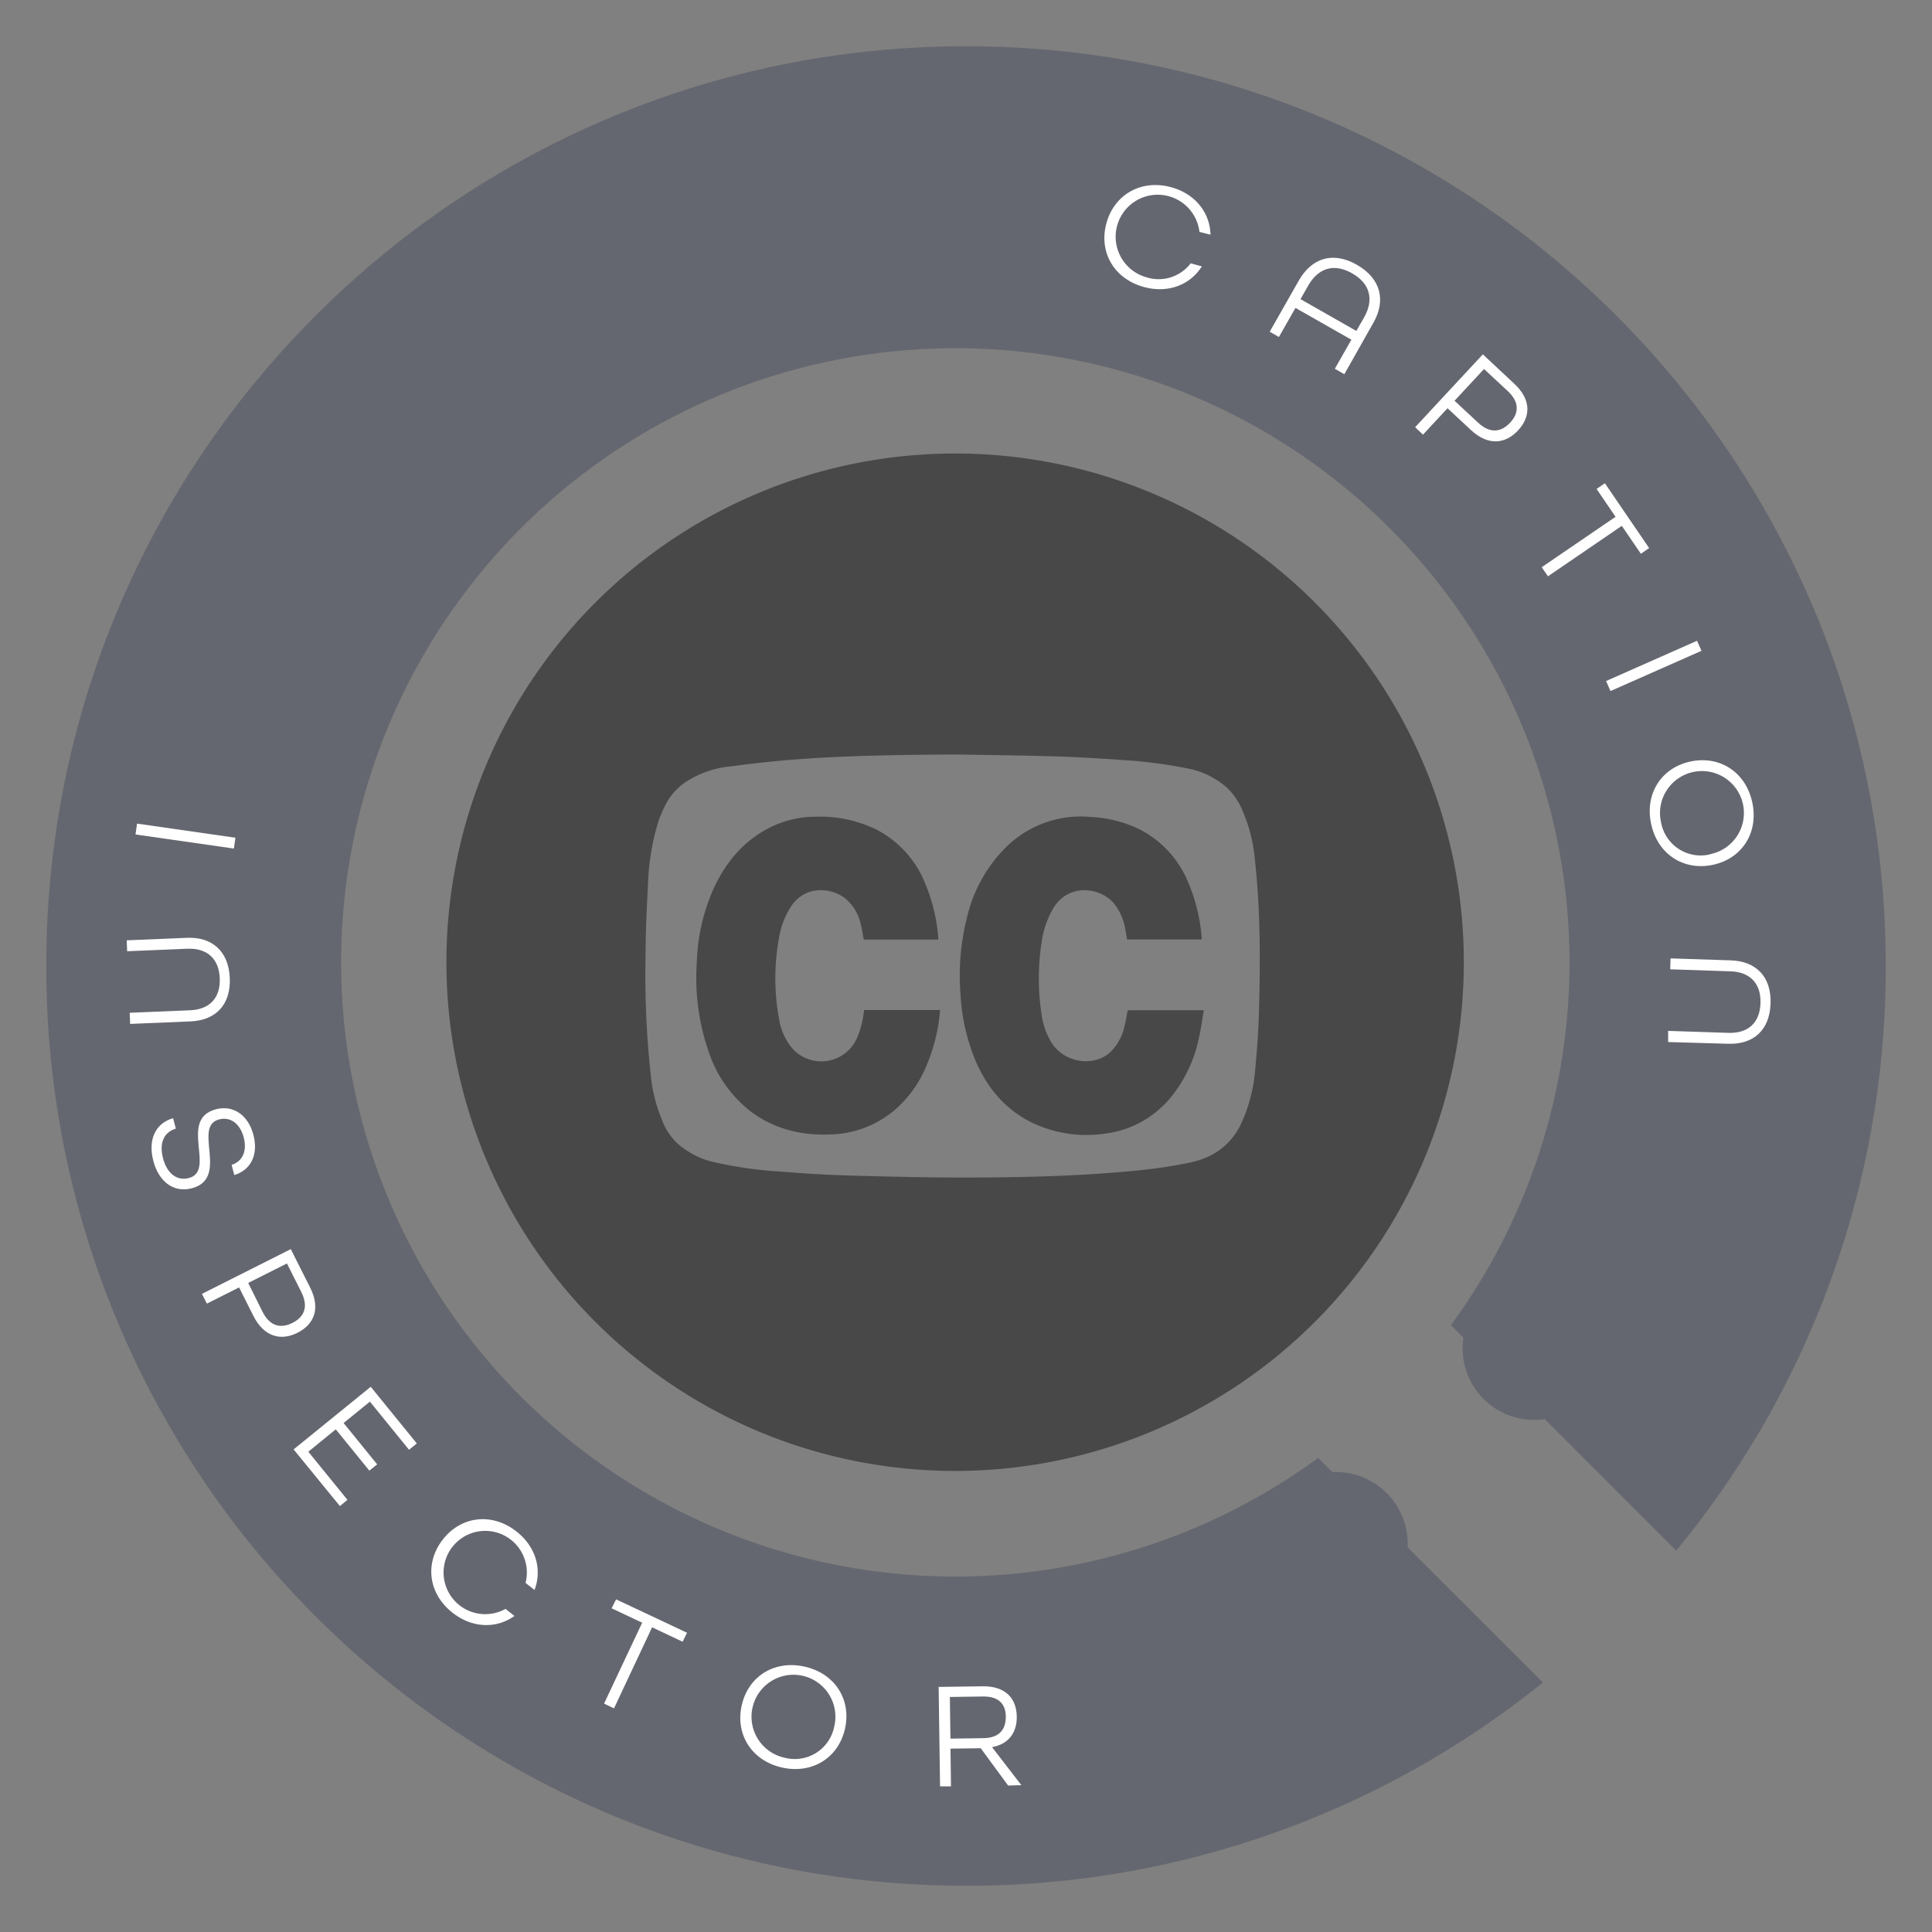 <svg id="Layer_1" data-name="Layer 1" xmlns="http://www.w3.org/2000/svg" viewBox="0 0 432 432">
  <rect x="0" y="0" width="432" height="432" fill="#808080" stroke="none"/>
  <defs>
    <style>
      .cls-1 {
        fill: #484848;
      }

      .cls-2 {
        fill: #656770;
      }

      .cls-3 {
        fill: #fff;
      }
    </style>
  </defs>
  <title>ci-icon-stamp-drk-green</title>
  <g>
    <g>
      <path class="cls-1" d="M251.47,229.34a11.48,11.48,0,0,1-3.29,6c-3.72,3.32-10.19,2.26-13-2.11a16.59,16.59,0,0,1-2.33-6.74,52.64,52.64,0,0,1,0-15.4,20.76,20.76,0,0,1,2.79-8.21c3.53-5.6,11-4.46,13.84-.35a12.5,12.5,0,0,1,2,4.54c.22,1,.36,2,.54,3h16.66a5.08,5.08,0,0,0,0-.58,39.3,39.3,0,0,0-3-12.21,23.3,23.3,0,0,0-10.39-11.59,27.57,27.57,0,0,0-11.21-3A23.8,23.8,0,0,0,225,189.38a32.61,32.61,0,0,0-8.81,15.89A52.86,52.86,0,0,0,214.75,222a45,45,0,0,0,3.41,15.26c2.59,5.95,6.51,10.72,12.39,13.66a28,28,0,0,0,16.06,2.62,22.64,22.64,0,0,0,15.55-8.63A31,31,0,0,0,268.1,232c.45-2,.72-4.05,1.08-6.12h-17C251.92,227.09,251.75,228.23,251.47,229.34Z"/>
      <path class="cls-1" d="M193.15,226.34a20.18,20.18,0,0,1-1.53,5.77A8.7,8.7,0,0,1,176.81,234a13.43,13.43,0,0,1-2.58-6,49.89,49.89,0,0,1-.09-18,18.61,18.61,0,0,1,2.75-7.34c3.24-4.84,9-4.11,11.94-1.9a10.26,10.26,0,0,1,3.62,5.82c.3,1.15.46,2.33.69,3.51h16.65a3.39,3.39,0,0,0,0-.47,39.38,39.38,0,0,0-3-12.28,23.24,23.24,0,0,0-10.75-11.81,28.74,28.74,0,0,0-13.79-2.91,22.85,22.85,0,0,0-10.5,2.63c-5.81,3.06-9.68,7.88-12.33,13.77a43.88,43.88,0,0,0-3.62,16.28,50.47,50.47,0,0,0,2.89,20.52,27.91,27.91,0,0,0,9.12,12.66c5.31,4,11.41,5.47,18,5.18a23,23,0,0,0,14.27-5.48,26,26,0,0,0,6.69-9,39.8,39.8,0,0,0,3.43-13.34h-17C193.19,226.07,193.17,226.21,193.15,226.34Z"/>
      <path class="cls-1" d="M294,134.72a113.75,113.75,0,1,0,0,160.87A113.76,113.76,0,0,0,294,134.72ZM281.5,226.48c-.12,4.18-.43,8.36-.82,12.52a35.61,35.61,0,0,1-3.23,12.41c-2.38,4.87-6.41,7.54-11.54,8.58a115.3,115.3,0,0,1-11.55,1.73c-13.08,1.3-26.2,1.58-39.33,1.58-8.78,0-17.55-.24-26.32-.49-4.63-.14-9.26-.45-13.87-.82a91.82,91.82,0,0,1-16.16-2.36,19.23,19.23,0,0,1-7.07-3.83,13.8,13.8,0,0,1-3.65-5.55,33.74,33.74,0,0,1-2.39-9.32,205.86,205.86,0,0,1-1.23-26.62c0-5.41.25-10.82.54-16.22a53.68,53.68,0,0,1,2.38-14.56,30.14,30.14,0,0,1,1.53-3.55,13.61,13.61,0,0,1,4.88-5.34,22,22,0,0,1,9.58-3.26c4.95-.66,9.93-1.21,14.92-1.59,11.74-.88,23.5-1,35.27-1.09,7.38.13,14.77.2,22.16.42,5.21.16,10.43.46,15.63.84A104.37,104.37,0,0,1,266.37,172a18.5,18.5,0,0,1,7.94,4.09,15.1,15.1,0,0,1,3.7,5.61,34.64,34.64,0,0,1,2.55,10.21C281.87,203.42,281.82,215,281.5,226.48Z"/>
    </g>
    <g>
      <path class="cls-2" d="M216,10.34C102.41,10.34,10.34,102.41,10.34,216S102.41,421.66,216,421.66A204.77,204.77,0,0,0,345,376.2L314.77,346c0-.26,0-.52,0-.79a16.06,16.06,0,0,0-16.06-16.06c-.27,0-.53,0-.79,0L294.74,326a137.33,137.33,0,1,1,29.68-29.68l2.8,2.81a16,16,0,0,0,18.19,18.19l29.4,29.4A204.84,204.84,0,0,0,421.66,216C421.66,102.41,329.59,10.34,216,10.34Z"/>
      <g>
        <g>
          <path class="cls-3" d="M268.2,51.85A9.4,9.4,0,1,0,256.35,62a9,9,0,0,0,9.89-3.12l2.49.69c-2.64,4.18-7.61,6.08-13,4.59-6.69-1.85-10.1-7.87-8.32-14.29s7.8-9.83,14.49-8c5.37,1.48,8.65,5.68,8.77,10.61Z"/>
          <path class="cls-3" d="M298.47,82.46l3.7-6.5-12.5-7.11-3.7,6.5-2.06-1.17,6.5-11.44c2.89-5.08,7.66-6.59,13-3.53s6.55,7.95,3.66,13L300.6,83.67ZM305,71c2.22-3.9,1.47-7.54-2.67-9.89s-7.61-1.12-9.83,2.78l-1.7,3L303.28,74Z"/>
          <path class="cls-3" d="M316.43,95.52l15.14-16.29,7,6.55c3.94,3.66,3.65,7.47.87,10.46s-6.61,3.56-10.52-.07l-5.25-4.89-5.49,5.91Zm14.09-1c2.81,2.61,5.27,2,7.14,0s2.27-4.49-.55-7.1l-5.28-4.91-6.59,7.1Z"/>
          <path class="cls-3" d="M344.73,126.83l16.51-11.27L357,109.33l1.86-1.27,9.89,14.49-1.85,1.27-4.26-6.24-16.51,11.28Z"/>
          <path class="cls-3" d="M359.12,152.28l20.34-9,1,2.24-20.35,9Z"/>
          <path class="cls-3" d="M369.21,184.28c-1.48-6.78,2.26-12.61,8.77-14s12.34,2.31,13.82,9.09-2.25,12.6-8.77,14S370.69,191.05,369.21,184.28Zm13.3,6.69a9.38,9.38,0,1,0-11.11-7.17A9,9,0,0,0,382.51,191Z"/>
          <path class="cls-3" d="M373,230.51l13.5.44c4.28.14,7-2.15,7.15-6.63s-2.42-7-6.7-7.13l-13.49-.45.08-2.44,13.49.44c5.61.19,9.07,3.63,8.87,9.65s-3.88,9.19-9.49,9L373,233Z"/>
        </g>
        <g>
          <path class="cls-3" d="M30.64,184.16l22,3.16-.34,2.42-22-3.15Z"/>
          <path class="cls-3" d="M29,226.46l13.49-.56c4.28-.17,6.83-2.66,6.65-7.15s-2.94-6.78-7.22-6.61l-13.49.56-.1-2.44,13.49-.56c5.61-.23,9.31,3,9.56,9s-3.18,9.46-8.79,9.69l-13.49.56Z"/>
          <path class="cls-3" d="M51.79,260.47c2.43-.78,3.52-3.07,2.7-6.16s-3-4.67-5.52-4c-6,1.59,2.41,13.15-6.07,15.39-4,1.05-7.36-1.37-8.61-6.1s.43-8.42,4.41-9.57l.62,2.33c-2.71.82-3.76,3.24-2.86,6.66s3.14,5.09,5.77,4.39c6.15-1.62-2.41-13.15,6.07-15.38,3.82-1,7.19,1.27,8.36,5.71s-.56,7.88-4.27,9Z"/>
          <path class="cls-3" d="M45.16,289.31l19.86-10,4.33,8.59c2.41,4.8.81,8.27-2.83,10.11s-7.44,1-9.84-3.73l-3.22-6.41-7.2,3.62Zm13.54,4c1.73,3.43,4.24,3.73,6.7,2.49s3.69-3.42,2-6.85l-3.24-6.44-8.66,4.36Z"/>
          <path class="cls-3" d="M65.65,324.09l17.25-14,10.3,12.67-1.74,1.41-8.75-10.76-5.88,4.78,7.5,9.24-1.74,1.41-7.51-9.23-6.14,5,8.75,10.76L76,336.76Z"/>
          <path class="cls-3" d="M117.51,353.94a9.31,9.31,0,1,0-4.48,5.81l2,1.58c-4,2.87-9.34,2.76-13.75-.65-5.5-4.24-6.38-11.1-2.31-16.38s10.94-6.16,16.43-1.92c4.41,3.4,5.87,8.52,4.12,13.14Z"/>
          <path class="cls-3" d="M135.07,380.93l8.52-18.09-6.83-3.22,1-2,15.87,7.47-1,2-6.82-3.22L137.29,382Z"/>
          <path class="cls-3" d="M174.85,395.22c-6.76-1.53-10.46-7.38-9-13.89s7.32-10.19,14.09-8.66,10.46,7.38,9,13.88S181.62,396.74,174.85,395.22Zm11.7-9.21a9.38,9.38,0,1,0-11.2,7A9,9,0,0,0,186.55,386Z"/>
          <path class="cls-3" d="M225.42,399.25l-6.13-8.34-6.76.09.11,8.43-2.44,0-.32-22.23,9.83-.14c5.23-.07,7.59,2.82,7.64,6.76.05,3.43-1.65,6.11-5.48,6.84v.07l6.51,8.44Zm-5.52-10.59c3.71-.06,5-2.11,5-4.77s-1.39-4.6-5.1-4.55l-7.41.11.13,9.31Z"/>
        </g>
      </g>
    </g>
  </g>
</svg>
